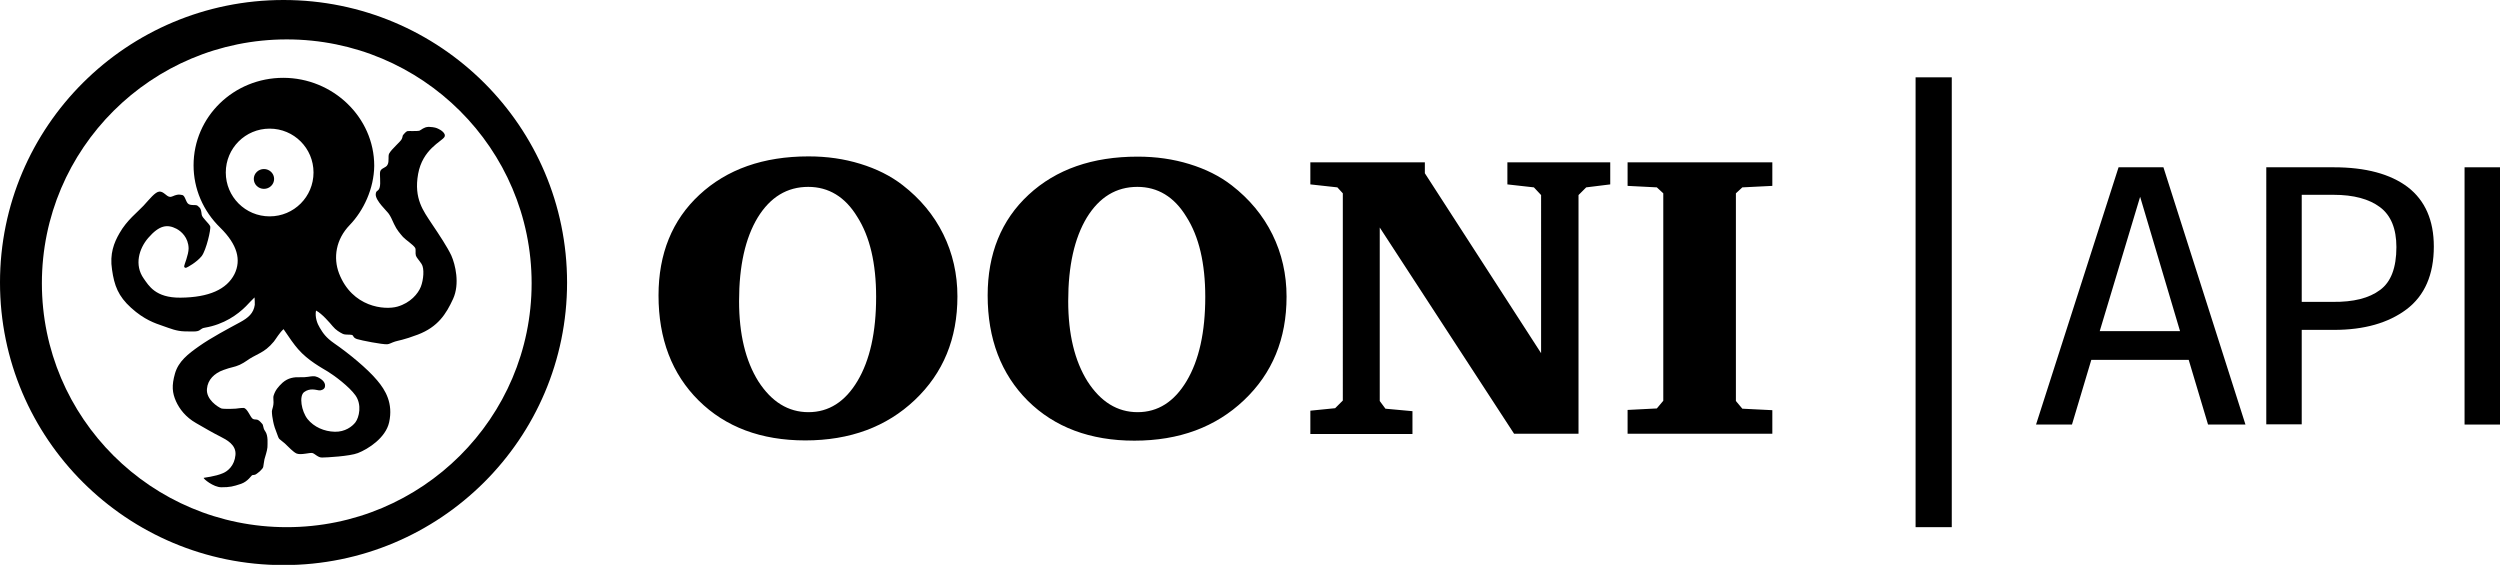 <?xml version="1.0" encoding="utf-8"?>
<!-- Generator: Adobe Illustrator 17.1.0, SVG Export Plug-In . SVG Version: 6.00 Build 0)  -->
<!DOCTYPE svg PUBLIC "-//W3C//DTD SVG 1.1//EN" "http://www.w3.org/Graphics/SVG/1.1/DTD/svg11.dtd">
<svg version="1.1" xmlns="http://www.w3.org/2000/svg" xmlns:xlink="http://www.w3.org/1999/xlink" x="0px" y="0px"
	 viewBox="0 0 1008.7 227.9" enable-background="new 0 0 1008.7 227.9" xml:space="preserve">
<g id="Layer_1">
</g>
<g id="Logo">
	<g>
		<g id="Page-1_3_">
			<g id="Wordmark-Horizontal_3_">
				<g id="Logo-wordmark-HORIZ_3_" transform="translate(1, 1)">
					<g>
						<g>
							<path d="M113.4-1C50.2-1-1,50-1,113s51.2,114,114.4,114s114.4-51,114.4-114S176.6-1,113.4-1z M114.7,211.7
								c-54.6,0-98.8-44.1-98.8-98.4s44.2-98.4,98.8-98.4s98.8,44.1,98.8,98.4S169.3,211.7,114.7,211.7z"/>
						</g>
						<g>
							<path d="M173.1,89.1c-3.2-4.9-7.2-9.9-5.4-19.9c1.8-10,9.5-13.1,10.6-14.9c0.9-1.5-1.7-3-2.4-3.3c-0.8-0.4-1.6-0.7-3.7-0.8
								c-0.1,0-0.3,0-0.4,0c-1.8,0.1-2.8,1.2-3.5,1.5c-0.8,0.3-4.4,0.1-4.9,0.2c-0.5,0.1-1.5,1.2-1.7,1.5c-0.4,0.5-0.1,0.6-0.6,1.7
								c-0.5,1.1-4.1,4-5.1,5.9c-0.5,1,0.1,3.1-0.6,4.4c-0.6,1.4-2.6,1.3-3,2.8c-0.3,1.1,0.3,4.7-0.2,6.4c-0.5,1.8-1.5,1-1.6,2.8
								c-0.1,2.6,4.5,6.7,5.3,7.9c0.8,1.2,1.1,1.9,2.1,4.1c1.1,2.4,2.5,3.9,3.6,5.2c1.1,1.2,4.1,3.1,4.9,4.4c0.4,0.7,0,2.1,0.3,3.1
								c0.3,0.9,1.1,1.6,2.3,3.4c1.2,1.8,0.8,6.4-0.3,9.2c-1.1,2.8-4.2,6.5-9.4,8c-5.2,1.5-18.3,0.3-23.6-13.4
								c-2.4-6.3-1.3-13.7,4.3-19.5c5.6-5.8,9.8-14.7,9.9-23.9c0-19.6-16.7-35.5-36.7-35.5S77.1,46.1,77.1,65.7
								c0,9.4,3.8,18.4,10.8,25.2c6.9,6.8,8.5,13,5.7,18.7c-3.1,6.1-10.2,9.4-21.8,9.5c-10.1,0.1-12.8-4.9-14.8-7.7
								c-3.9-5.5-1.9-12.1,1.8-16.4c4.5-5.2,7.7-5.6,11.4-3.7c1.9,1,4.8,3.5,4.9,7.9c0,2.6-1.8,6.7-1.8,7.2s0.4,0.8,0.9,0.6
								c0.5-0.2,4.1-2.1,6.2-4.7c1.8-2.4,3.8-10.9,3.4-12c-0.4-1.1-3.2-3.4-3.4-4.6c-0.1-0.7-0.2-1.7-0.5-2.4
								c-0.2-0.5-0.9-1-1.2-1.3c-0.8-0.6-3,0.2-4-1c-0.8-1-1.1-3-2.1-3.3c-0.5-0.1-1.4-0.3-2.2-0.1c-1.2,0.2-2.1,1-3,0.8
								c-1.3-0.2-2.4-2.2-4.1-2.1c-1.7,0.1-4,3.1-6.4,5.7c-2.4,2.6-6.7,5.8-9.7,11.1c-2.2,3.8-4,8.3-3,14.7
								c0.9,6.4,2.5,10.7,7.7,15.4c5.3,4.8,9.6,6.2,12.8,7.3c3.2,1.1,5.4,2.1,8.8,2.2c1.2,0,3.7,0.1,4.5,0c2.1-0.2,1.7-1.2,3.7-1.5
								c7.7-1.3,13.2-5.3,16.5-8.6c0.8-0.9,3.1-3.2,3.5-3.6c0.1,0.6,0.1,2.5,0.1,3c-0.5,3.4-2.6,5.2-5.9,7
								c-4.8,2.6-11.8,6.3-16.6,9.7c-4.4,3.1-8.3,6.1-9.7,11c-1.4,4.9-1.1,7.8,0.4,11.2c1.4,3.1,3.9,6.4,8.1,8.8
								c3.5,2,6.5,3.8,9.9,5.5c2.3,1.2,6.4,3.2,6,7.4c-0.4,4.3-3.1,6.5-5,7.3c-3.2,1.4-7.7,1.8-7.8,1.9c-0.3,0.3,3.9,3.8,7.1,3.8
								c3.5,0,4.7-0.3,8-1.4c2.8-1,4.1-3.4,4.5-3.5c0.5-0.1,1.1,0,1.7-0.5c0.6-0.4,2.5-1.9,2.7-2.8c0.2-0.9,0.3-2.3,0.5-3.1
								c0.2-0.8,1.1-3.4,1.2-4.8c0-1.4,0.4-4.7-0.9-6.5c-1.1-1.5-0.5-2.4-1.4-3.2c-0.1-0.1-0.9-1.1-1.6-1.4c-0.9-0.3-1.3,0-2-0.4
								c-1-0.6-2.2-4.3-3.7-4.4c-0.5,0-1.1,0-1.7,0.1c-1.2,0.3-6.4,0.4-7.3,0.1c-1.4-0.6-6.2-3.6-5.8-7.9c0.3-3.7,3-6.3,6.6-7.6
								c3.2-1.2,4.4-1.1,6.6-2.1c2.2-1,3.7-2.4,5.3-3.2c1.6-0.9,3.9-1.9,5.6-3.3c1-0.8,1.9-1.7,2.9-2.9c0.8-1,2.3-3.6,3.9-5
								c2.2,3.3,4.3,6.3,5.9,8.1c4,4.6,9.5,7.5,12.1,9.1c2.6,1.6,8.5,6,11,9.5c2.7,3.8,1.5,8.9,0,10.9c-1.3,1.7-4.2,3.9-8.3,3.8
								c-4.3-0.1-8.4-1.9-11-5.1c-2.5-3.2-3.5-9.3-1.4-10.9c2.3-1.7,4.6-0.9,6-0.7c1.1,0.1,2.2-0.5,2.4-1.4c0.2-0.9-0.1-2-1.4-3
								c-0.7-0.5-1.9-1.4-3.5-1.3c-0.9,0-2.6,0.5-5,0.4c-2.5-0.1-4.9,0.2-7.2,2.2c-1.8,1.7-2.9,3-3.6,5.2c-0.3,0.8,0.1,2.6-0.1,3.6
								c-0.1,1-0.5,1.9-0.6,2.7c0,1.2,0.2,2.7,0.5,4.1c0.3,1.6,0.9,3.4,1.6,5.1c0.3,0.7,0.5,1.6,0.9,2c0.5,0.5,1.3,1,2.2,1.8
								c1.6,1.5,3.4,3.5,4.8,4.1c1.8,0.7,5.4-0.5,6.4-0.2c1,0.3,2.3,1.9,3.9,1.8c1.6,0,11.1-0.5,14.4-1.8
								c4.1-1.6,11.2-6.1,12.6-12.4c1.7-7.7-1.5-13-4.8-16.9c-4-4.8-11.6-11-17.4-15c-3.3-2.3-4.5-4.1-5.8-6.3c-1-1.6-2-4.3-1.5-6.9
								c2.4,1.2,5.7,5.1,6.7,6.3c1.3,1.6,2.9,2.5,4.1,3.1c1.1,0.5,2.5,0.2,3.5,0.4c1.1,0.2,0.3,1,2.2,1.7c1.9,0.6,10.2,2.2,12.2,2.1
								c0.8,0,1.9-0.7,3.2-1.1c1.2-0.4,3.4-0.6,9.2-2.8c8.1-3.1,11.4-8.3,14.2-14.4s0.9-13.9-0.7-17.5
								C179.5,98.7,176.4,94,173.1,89.1z M107.8,86.3c-9.8,0-17.7-7.9-17.7-17.7c0-9.8,7.9-17.7,17.7-17.7s17.7,7.9,17.7,17.7
								C125.5,78.4,117.6,86.3,107.8,86.3z"/>
						</g>
						<g>
							<ellipse cx="105.5" cy="71.2" rx="4.1" ry="4"/>
						</g>
					</g>
					<g id="Wordmark_3_" transform="translate(206, 68)">
						<g id="Fill-10_3_">
							<path d="M58.7,50.2c0-16.8,5.5-30.4,16.5-40.6C86.3-0.7,101-5.9,119.2-5.9c7.5,0,14.4,1,20.9,3c6.5,2,12.2,4.8,17.1,8.6
								c7.1,5.5,12.6,12.1,16.4,19.8c3.8,7.7,5.7,16.1,5.7,25.1c0,17-5.7,30.9-17.2,41.8c-11.4,10.8-26.1,16.3-44.2,16.3
								c-17.8,0-32.2-5.4-43-16.1C64.1,81.9,58.7,67.7,58.7,50.2L58.7,50.2z M119.1,6.4c-8.5,0-15.3,4.1-20.4,12.4
								c-5,8.3-7.5,19.5-7.5,33.7c0,13.3,2.6,24.1,7.8,32.4c5.3,8.2,12,12.4,20.2,12.4S134,93.1,139,84.7c5-8.4,7.5-19.7,7.5-33.9
								c0-13.5-2.5-24.3-7.6-32.3C134,10.4,127.3,6.4,119.1,6.4L119.1,6.4z M191.5,50.2c0-16.8,5.5-30.4,16.5-40.6
								c11.1-10.3,25.8-15.4,44-15.4c7.5,0,14.4,1,20.9,3c6.5,2,12.2,4.8,17.1,8.6c7.1,5.5,12.6,12.1,16.4,19.8s5.7,16.1,5.7,25.1
								c0,17-5.7,30.9-17.2,41.8c-11.4,10.8-26.1,16.3-44.2,16.3c-17.8,0-32.2-5.4-43-16.1C196.9,81.9,191.5,67.7,191.5,50.2
								L191.5,50.2z M251.9,6.4c-8.5,0-15.3,4.1-20.4,12.4c-5,8.3-7.5,19.5-7.5,33.7c0,13.3,2.6,24.1,7.8,32.4
								c5.3,8.2,12,12.4,20.2,12.4s14.8-4.2,19.8-12.6c5-8.4,7.5-19.7,7.5-33.9c0-13.5-2.5-24.3-7.6-32.3
								C266.8,10.4,260.1,6.4,251.9,6.4L251.9,6.4z M321.7,105.9v-9.2l10-1l3.1-3.1V9l-2.2-2.4l-10.9-1.2v-8.9h46.2v4.4l46.9,72.6
								V9.7l-2.9-3.1l-10.7-1.2v-8.9h41.5v8.9L433,6.6l-3.1,3.1v96.3h-26l-54.2-83.2v70l2.3,3.1l10.9,1v9.2H321.7z M449.7,105.9
								v-9.5l11.8-0.6l2.6-3.1V9l-2.6-2.4l-11.8-0.6v-9.5h58.4v9.5L496,6.6L493.4,9v83.8l2.6,3.1l12.1,0.6v9.5H449.7z"/>
						</g>
					</g>
				</g>
			</g>
		</g>
		<g>
			<g>
				<line x1="780.2" y1="31.2" x2="780.2" y2="212.7"/>
			</g>
			<g>
				<rect x="772.9" y="31.2" width="14.6" height="181.5"/>
			</g>
		</g>
		<g>
			<path d="M890.9,171.3l-7.8-26.1h-39.3l-7.8,26.1h-14.5l33.3-103.8h18.1L906,171.3H890.9z M847.2,133.6h32.4l-16.1-54.2
				L847.2,133.6z"/>
			<path d="M971.5,75.5c7,5.4,10.5,13.4,10.5,24c0,11.3-3.7,19.8-11,25.3c-7.3,5.5-17.1,8.3-29.2,8.3h-13.1v38.1h-14.3V67.5h27.3
				C954.5,67.5,964.5,70.2,971.5,75.5z M960.3,117c4.4-3.2,6.6-9,6.6-17.3c0-7.4-2.2-12.8-6.6-16.1c-4.4-3.3-10.6-5-18.8-5h-12.8
				v43.2h12.5C949.6,121.9,955.9,120.3,960.3,117z"/>
			<path d="M1008.7,67.5v103.8h-14.3V67.5H1008.7z"/>
		</g>
	</g>
</g>
</svg>
